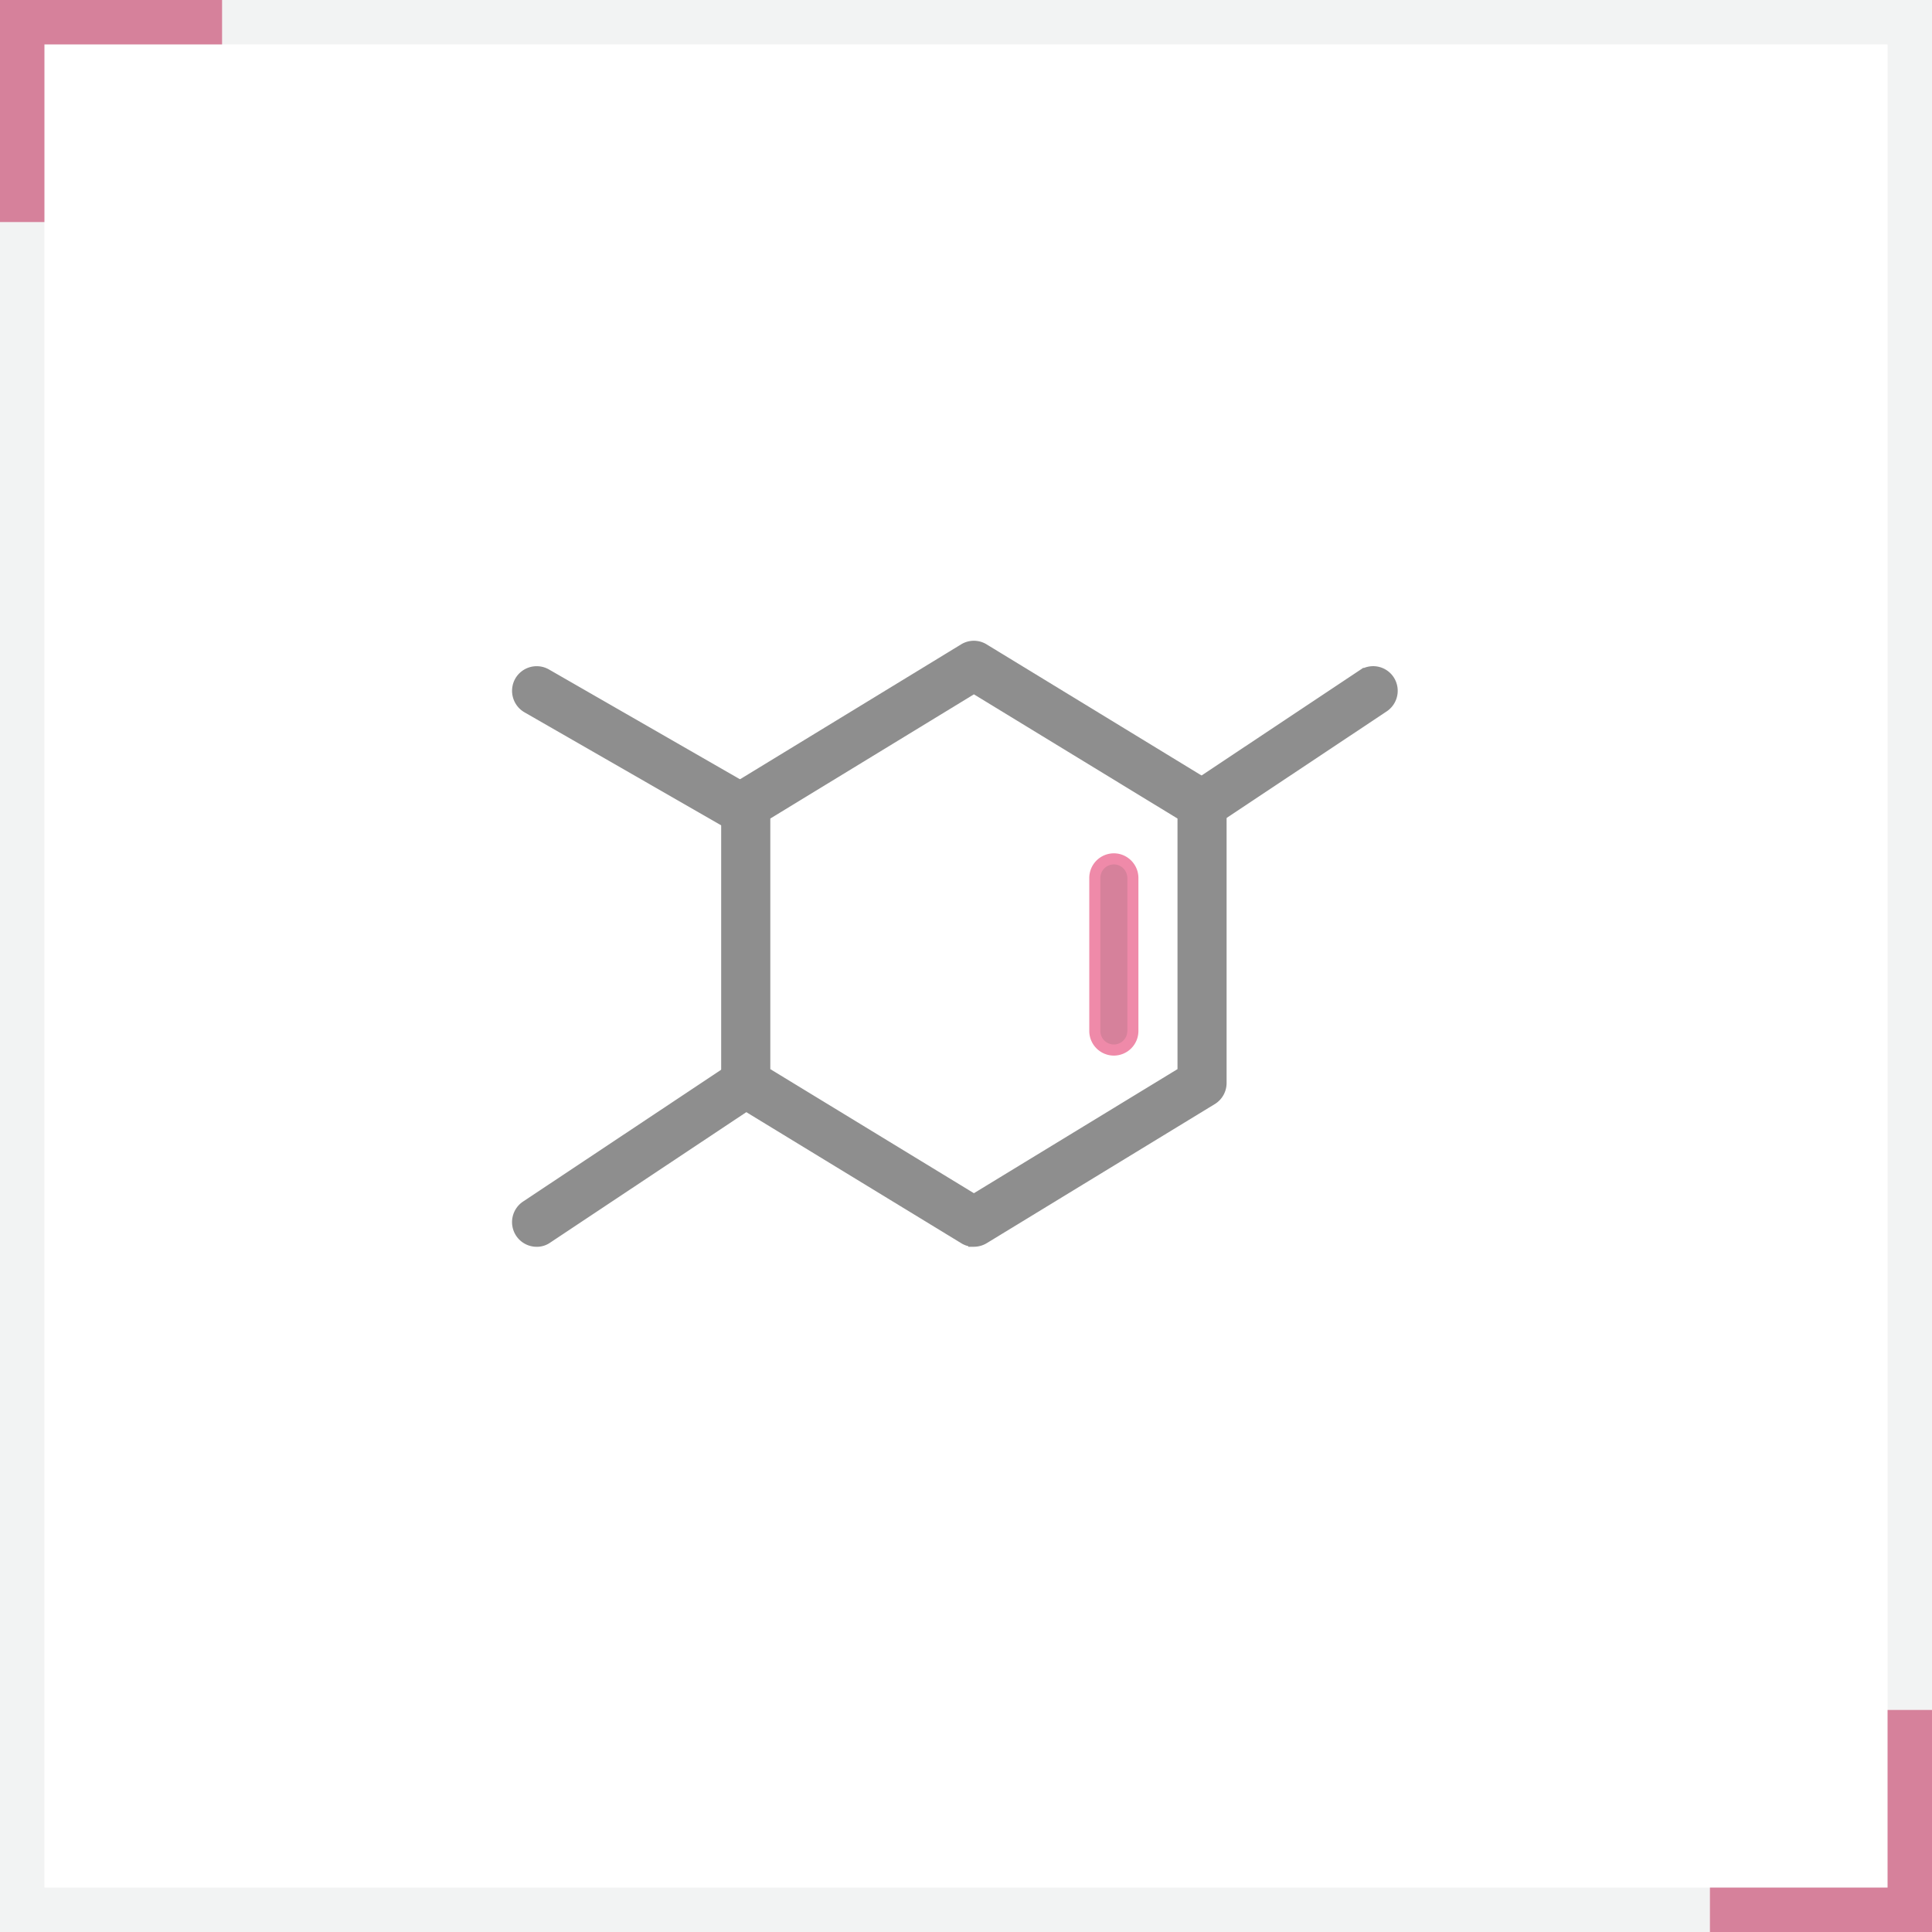 <svg xmlns="http://www.w3.org/2000/svg" width="87" height="87" viewBox="0 0 87 87">
    <g fill="none" fill-rule="evenodd" opacity=".5">
        <path stroke="#E5E7E8" stroke-width="2" d="M1 1h85v85H1z"/>
        <path fill="#AD0337" d="M87 85v2H77v-2h8v-8h2v8zM0 2V0h10v2H2v8H0V2z"/>
        <g stroke-width=".5">
            <path fill="#1E1E1E" stroke="#1E1E1E" d="M43.856 55.895a.817.817 0 0 1-.44-.125L33.14 49.504a.861.861 0 0 1-.415-.736V36.234c0-.301.156-.581.411-.736l10.274-6.268a.845.845 0 0 1 .888 0l10.274 6.268c.26.157.413.435.413.736v12.534c0 .3-.154.579-.41.736L44.3 55.77a.87.87 0 0 1-.445.123v.002zm-9.418-7.611l9.418 5.74 9.418-5.74V36.719l-9.418-5.745-9.418 5.745v11.565z"/>
            <path fill="#1E1E1E" stroke="#1E1E1E" d="M54.13 37.097a.86.86 0 0 1-.47-1.578l7.705-5.129a.854.854 0 0 1 1.186.246.865.865 0 0 1-.245 1.19l-7.705 5.13a.838.838 0 0 1-.471.141zM24.164 55.895a.86.86 0 0 1-.715-.388.864.864 0 0 1 .245-1.193l9.417-6.265a.852.852 0 0 1 1.186.246.862.862 0 0 1-.244 1.19l-9.418 6.265a.8.8 0 0 1-.47.145zM33.088 37.097a.854.854 0 0 1-.424-.112l-8.923-5.126a.868.868 0 0 1-.321-1.176.862.862 0 0 1 1.17-.323l8.924 5.13a.868.868 0 0 1 .32 1.175.863.863 0 0 1-.746.434v-.002z"/>
            <path fill="#AD0337" stroke="#DF1653" d="M50.157 47.285a.861.861 0 0 1-.856-.861v-6.888a.86.86 0 0 1 .856-.86c.471 0 .857.387.857.86v6.888a.86.86 0 0 1-.857.861z"/>
        </g>
    </g>
</svg>
